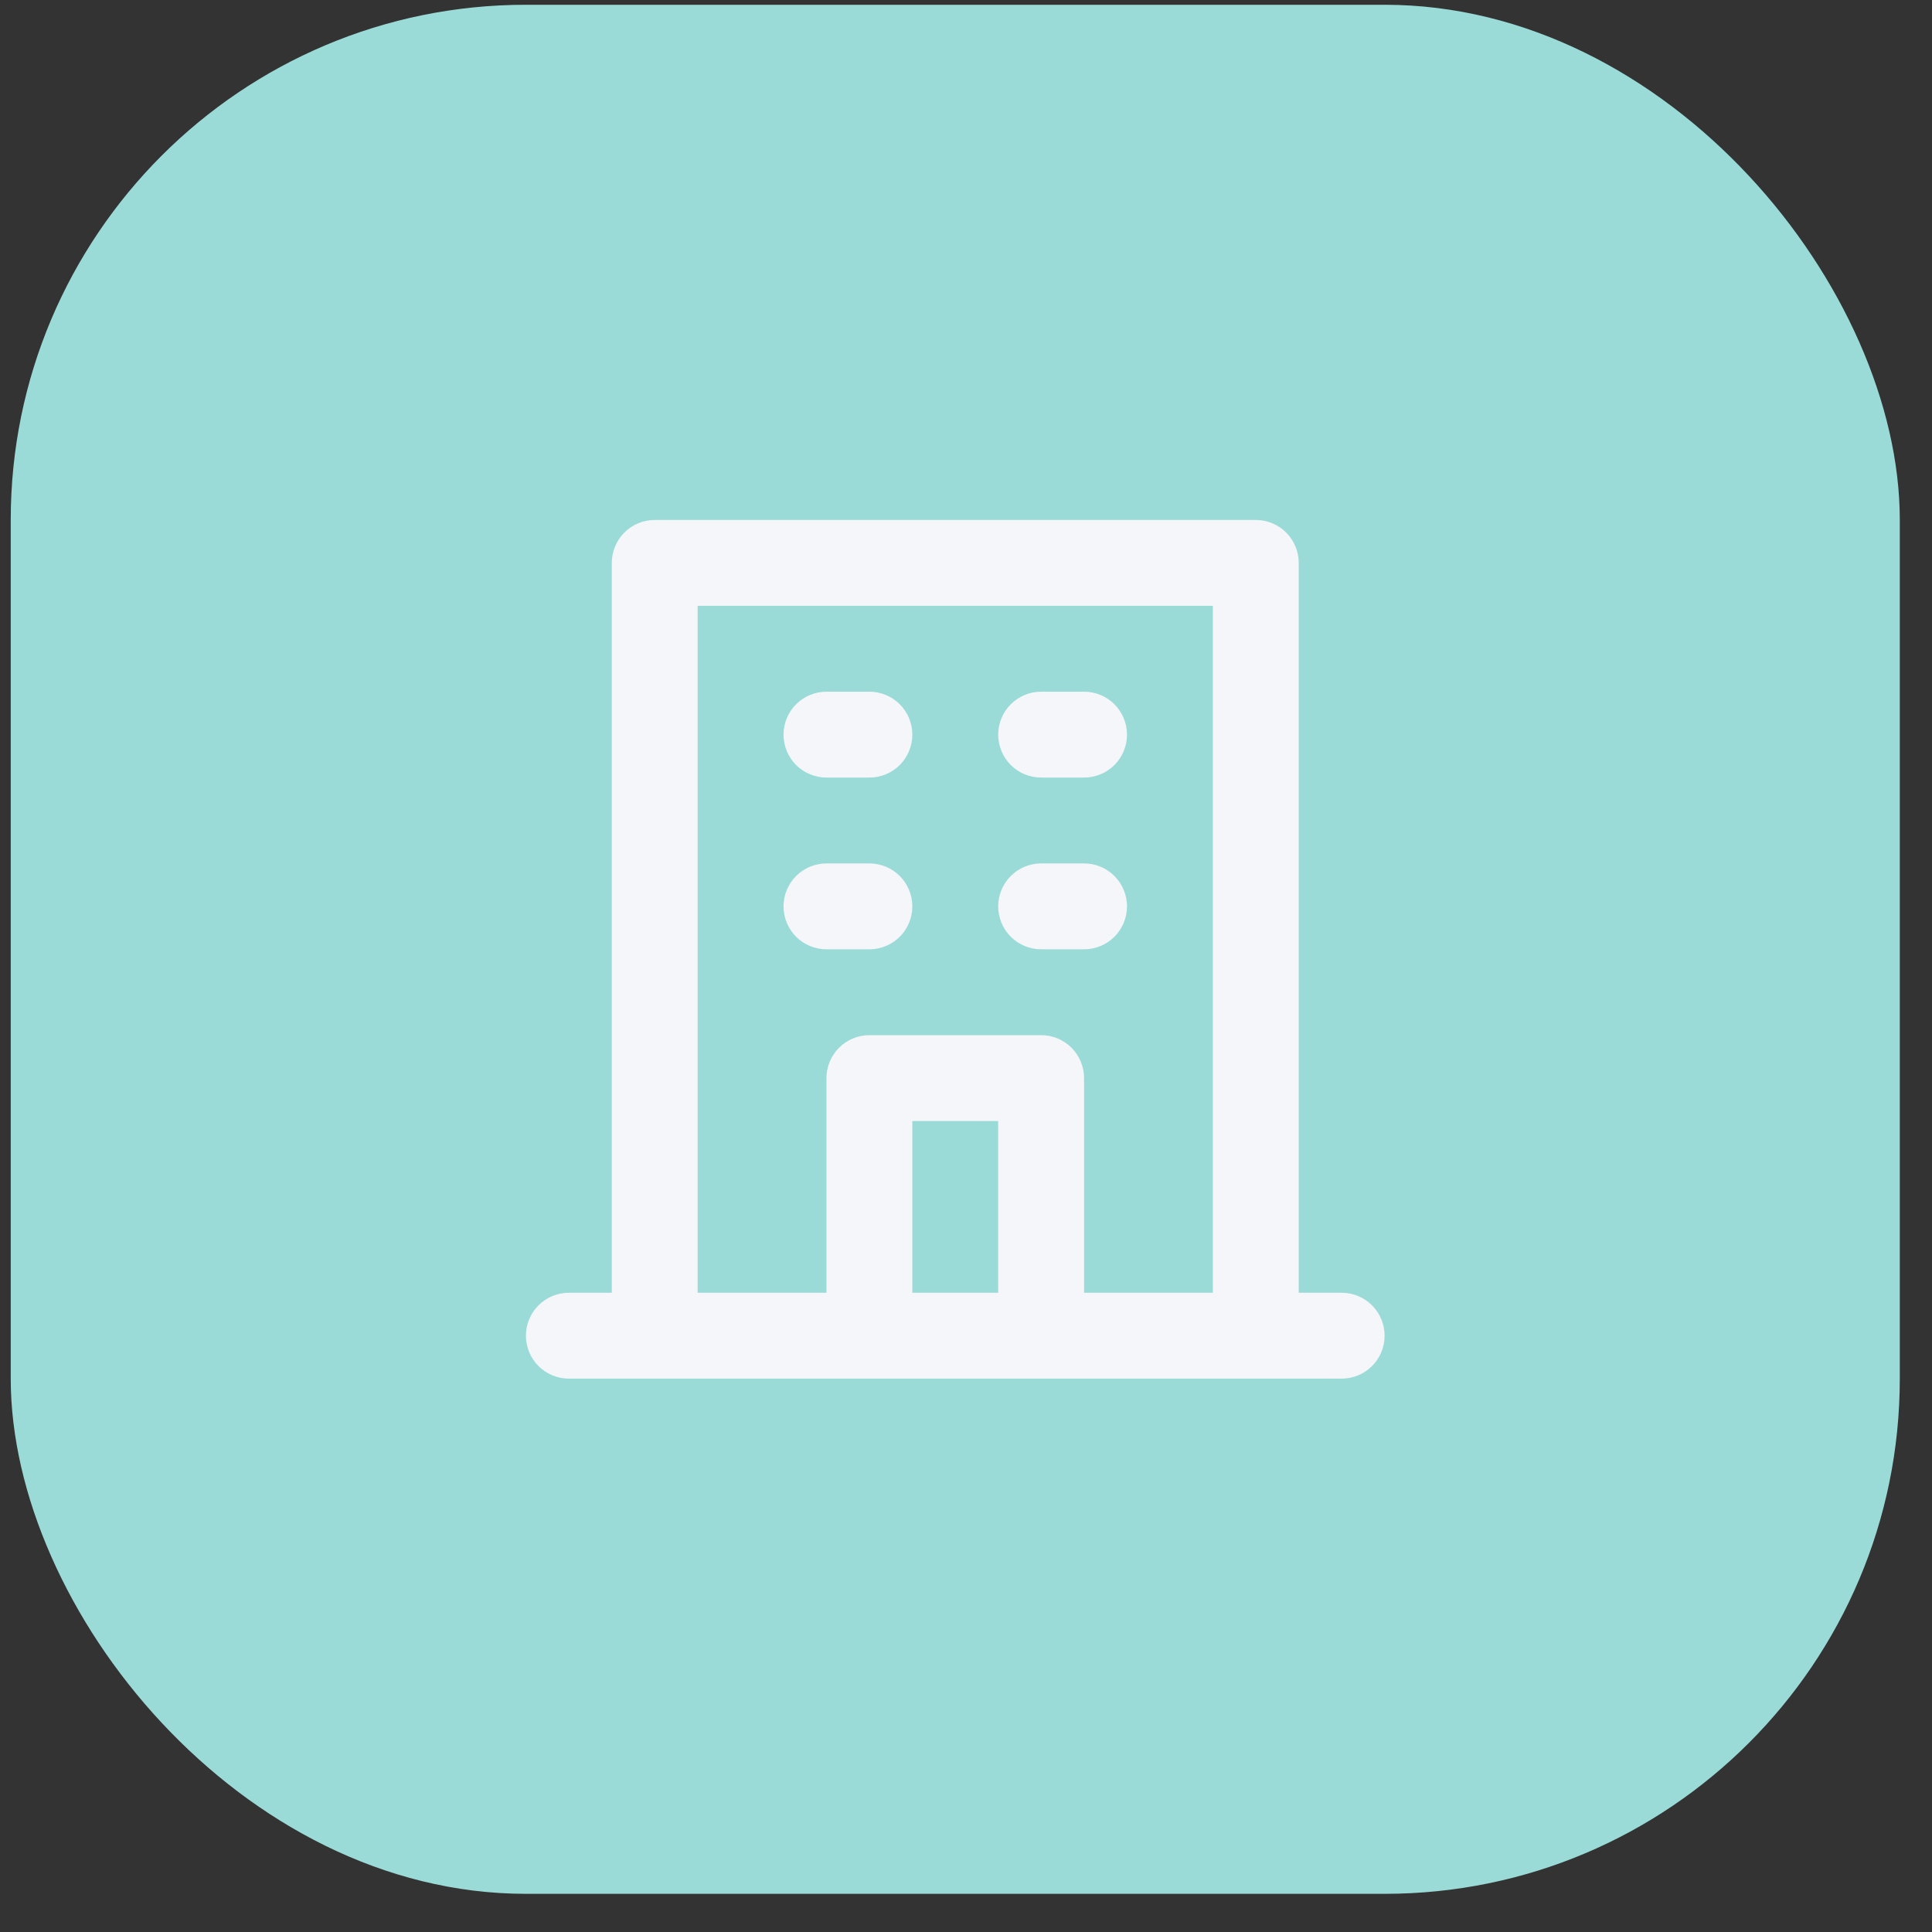 <svg width="45" height="45" viewBox="0 0 45 45" fill="none" xmlns="http://www.w3.org/2000/svg">
<rect x="0" y="0" width="45" height="45" fill="#333333" stroke="none"/>
<rect x="0.25" y="0.111" width="44" height="44" rx="12" fill="#9ADBD7"/>
<path d="M15.25 12.611H29.25C29.383 12.611 29.51 12.664 29.604 12.758C29.697 12.851 29.75 12.979 29.75 13.111V30.611H31.25C31.383 30.611 31.51 30.664 31.604 30.758C31.697 30.851 31.75 30.979 31.75 31.111C31.75 31.244 31.697 31.371 31.604 31.465C31.51 31.558 31.383 31.611 31.25 31.611H13.25C13.117 31.611 12.99 31.558 12.896 31.465C12.803 31.371 12.75 31.244 12.75 31.111C12.75 30.979 12.803 30.851 12.896 30.758C12.99 30.664 13.117 30.611 13.25 30.611H14.75V13.111C14.75 12.979 14.803 12.851 14.896 12.758C14.99 12.664 15.117 12.611 15.25 12.611ZM15.75 30.611H19.75V25.111C19.75 24.979 19.803 24.851 19.896 24.758C19.99 24.664 20.117 24.611 20.25 24.611H24.25C24.383 24.611 24.51 24.664 24.604 24.758C24.697 24.851 24.75 24.979 24.75 25.111V30.611H28.75V13.611H15.75V30.611ZM20.75 30.611H23.75V25.611H20.75V30.611ZM19.25 20.611H20.25C20.383 20.611 20.51 20.664 20.604 20.758C20.697 20.851 20.75 20.979 20.75 21.111C20.75 21.244 20.697 21.371 20.604 21.465C20.51 21.558 20.383 21.611 20.25 21.611H19.25C19.117 21.611 18.99 21.558 18.896 21.465C18.803 21.371 18.75 21.244 18.75 21.111C18.75 20.979 18.803 20.851 18.896 20.758C18.99 20.664 19.117 20.611 19.25 20.611ZM24.25 20.611H25.25C25.383 20.611 25.51 20.664 25.604 20.758C25.697 20.851 25.75 20.979 25.75 21.111C25.75 21.244 25.697 21.371 25.604 21.465C25.51 21.558 25.383 21.611 25.25 21.611H24.25C24.117 21.611 23.99 21.558 23.896 21.465C23.803 21.371 23.75 21.244 23.75 21.111C23.75 20.979 23.803 20.851 23.896 20.758C23.99 20.664 24.117 20.611 24.25 20.611ZM19.25 16.611H20.25C20.383 16.611 20.51 16.664 20.604 16.758C20.697 16.851 20.75 16.979 20.75 17.111C20.75 17.244 20.697 17.371 20.604 17.465C20.51 17.558 20.383 17.611 20.25 17.611H19.25C19.117 17.611 18.99 17.558 18.896 17.465C18.803 17.371 18.75 17.244 18.75 17.111C18.75 16.979 18.803 16.851 18.896 16.758C18.99 16.664 19.117 16.611 19.25 16.611ZM24.25 16.611H25.25C25.383 16.611 25.51 16.664 25.604 16.758C25.697 16.851 25.75 16.979 25.75 17.111C25.75 17.244 25.697 17.371 25.604 17.465C25.51 17.558 25.383 17.611 25.25 17.611H24.25C24.117 17.611 23.99 17.558 23.896 17.465C23.803 17.371 23.75 17.244 23.75 17.111C23.75 16.979 23.803 16.851 23.896 16.758C23.99 16.664 24.117 16.611 24.25 16.611Z" fill="#F5F6FA" stroke="#F5F6FA"/>
</svg>
